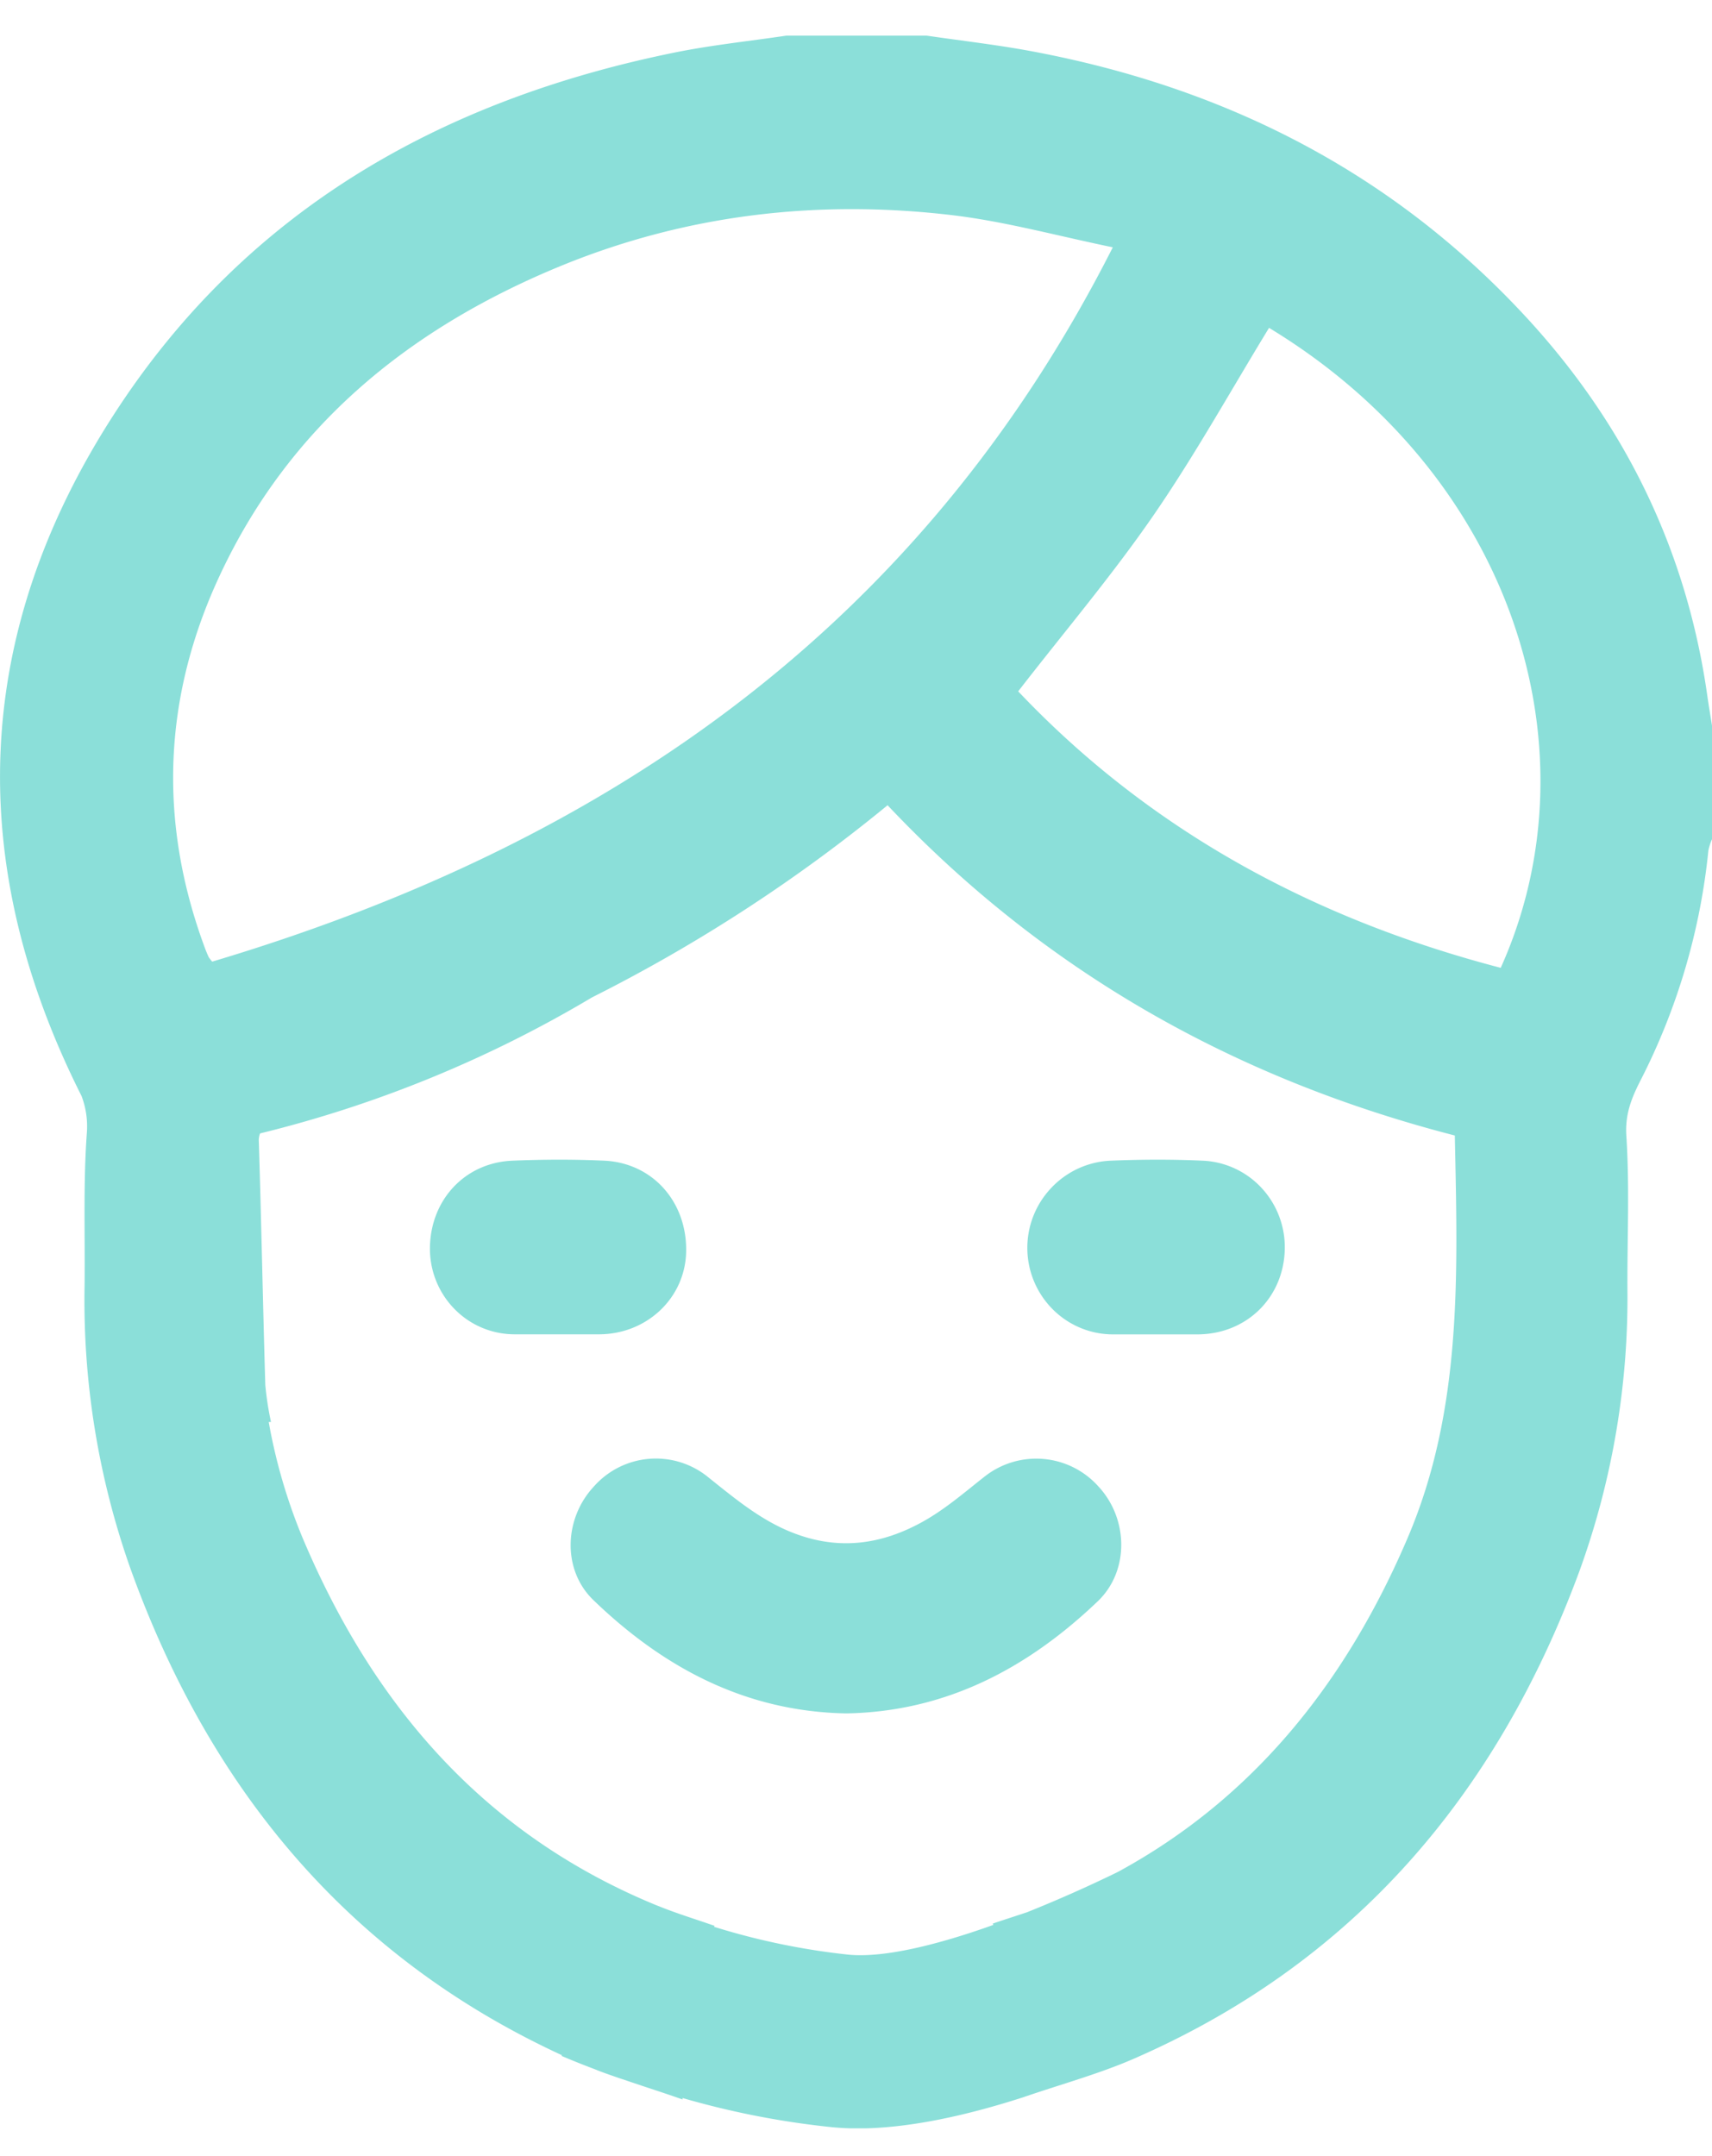<svg width="27" height="34" viewBox="0 0 27 34" fill="none" xmlns="http://www.w3.org/2000/svg"><g clip-path="url(#a)" fill="#8BDFD9"><path d="M8.082 18.303c.482-.02.967-.022 1.45 0 .766.037 1.309.657 1.289 1.443-.018.722-.617 1.29-1.366 1.295H8.132c-.35.004-.688-.13-.94-.375-.253-.245-.4-.58-.411-.933-.019-.782.532-1.398 1.3-1.43zM17.517 18.303c.482-.02.968-.022 1.45 0 .356.015.692.171.935.436.242.264.372.614.36.975-.025.758-.607 1.323-1.37 1.328h-1.324c-.357.004-.7-.135-.956-.386a1.372 1.372 0 0 1-.033-1.923c.245-.261.582-.415.938-.43z"/><path d="M1.37 17.86a1.351 1.351 0 0 0-.084-.577C-.562 13.613-.437 10 1.787 6.55c2.09-3.243 5.187-4.981 8.875-5.726.574-.115 1.16-.176 1.74-.262h2.212c.58.085 1.163.15 1.739.262 3.017.579 5.64 1.915 7.746 4.21 1.534 1.673 2.495 3.639 2.823 5.909.023.166.052.333.078.5v1.791a.87.87 0 0 0-.057.178 10.195 10.195 0 0 1-1.08 3.644c-.136.27-.235.52-.214.854.052.797.014 1.599.017 2.399a12.646 12.646 0 0 1-.76 4.475c-1.307 3.536-3.575 6.184-7.044 7.689-.542.234-1.116.39-1.73.601-.87.28-1.791.49-2.606.49-.131 0-.26-.007-.386-.018a13.377 13.377 0 0 1-2.376-.462v.023c-.222-.079-.441-.15-.655-.221l-.345-.116c-.126-.044-.253-.086-.371-.135-.316-.119-.507-.203-.536-.214l.005-.012c-3.355-1.547-5.547-4.182-6.802-7.666a12.687 12.687 0 0 1-.726-4.482c.008-.802-.022-1.608.036-2.4zM15.034 3.395c-2.144-.256-4.242-.012-6.248.823C6.442 5.194 4.56 6.72 3.46 9.087c-.888 1.909-.966 3.872-.23 5.858a2 2 0 0 0 .061.147c.017.026.035.05.056.072C9.509 13.324 14.49 9.942 17.55 3.9c-.876-.181-1.689-.405-2.517-.505zm4.981 1.774c-.605.99-1.17 2.01-1.828 2.964-.658.954-1.403 1.831-2.129 2.769 2.086 2.202 4.672 3.593 7.61 4.36 1.55-3.443.184-7.768-3.654-10.092l.001-.001zm-9.625 24.89c.28.114.57.202.88.31a.08.08 0 0 1-.009.015 11.04 11.04 0 0 0 2.126.44c.563.053 1.415-.16 2.28-.47a.196.196 0 0 0-.012-.02c.189-.064.368-.121.544-.18a21.494 21.494 0 0 0 1.429-.634c2.122-1.152 3.588-2.965 4.571-5.266.87-2.035.789-4.182.745-6.348-3.458-.891-6.467-2.581-8.946-5.208a25.093 25.093 0 0 1-4.661 3.03 19.122 19.122 0 0 1-5.235 2.145.293.293 0 0 0-.02.131c.04 1.28.064 2.56.102 3.835.018.197.048.392.09.585h-.036c.11.621.287 1.228.527 1.81 1.128 2.686 2.901 4.717 5.62 5.824h.005z"/><path d="M15.52 23.291c-.318.25-.623.516-.98.712-.623.343-1.267.44-1.948.2-.541-.188-.97-.547-1.41-.898a1.305 1.305 0 0 0-1.824.145c-.461.5-.494 1.305 0 1.782 1.11 1.07 2.406 1.76 3.991 1.787 1.572-.028 2.86-.713 3.966-1.77.501-.482.478-1.303.009-1.808a1.315 1.315 0 0 0-1.804-.15z"/></g><defs><clipPath id="a"><path fill="#fff" transform="matrix(-1 0 0 1 27 .562)" d="M0 0h27v33H0z"/></clipPath></defs></svg>